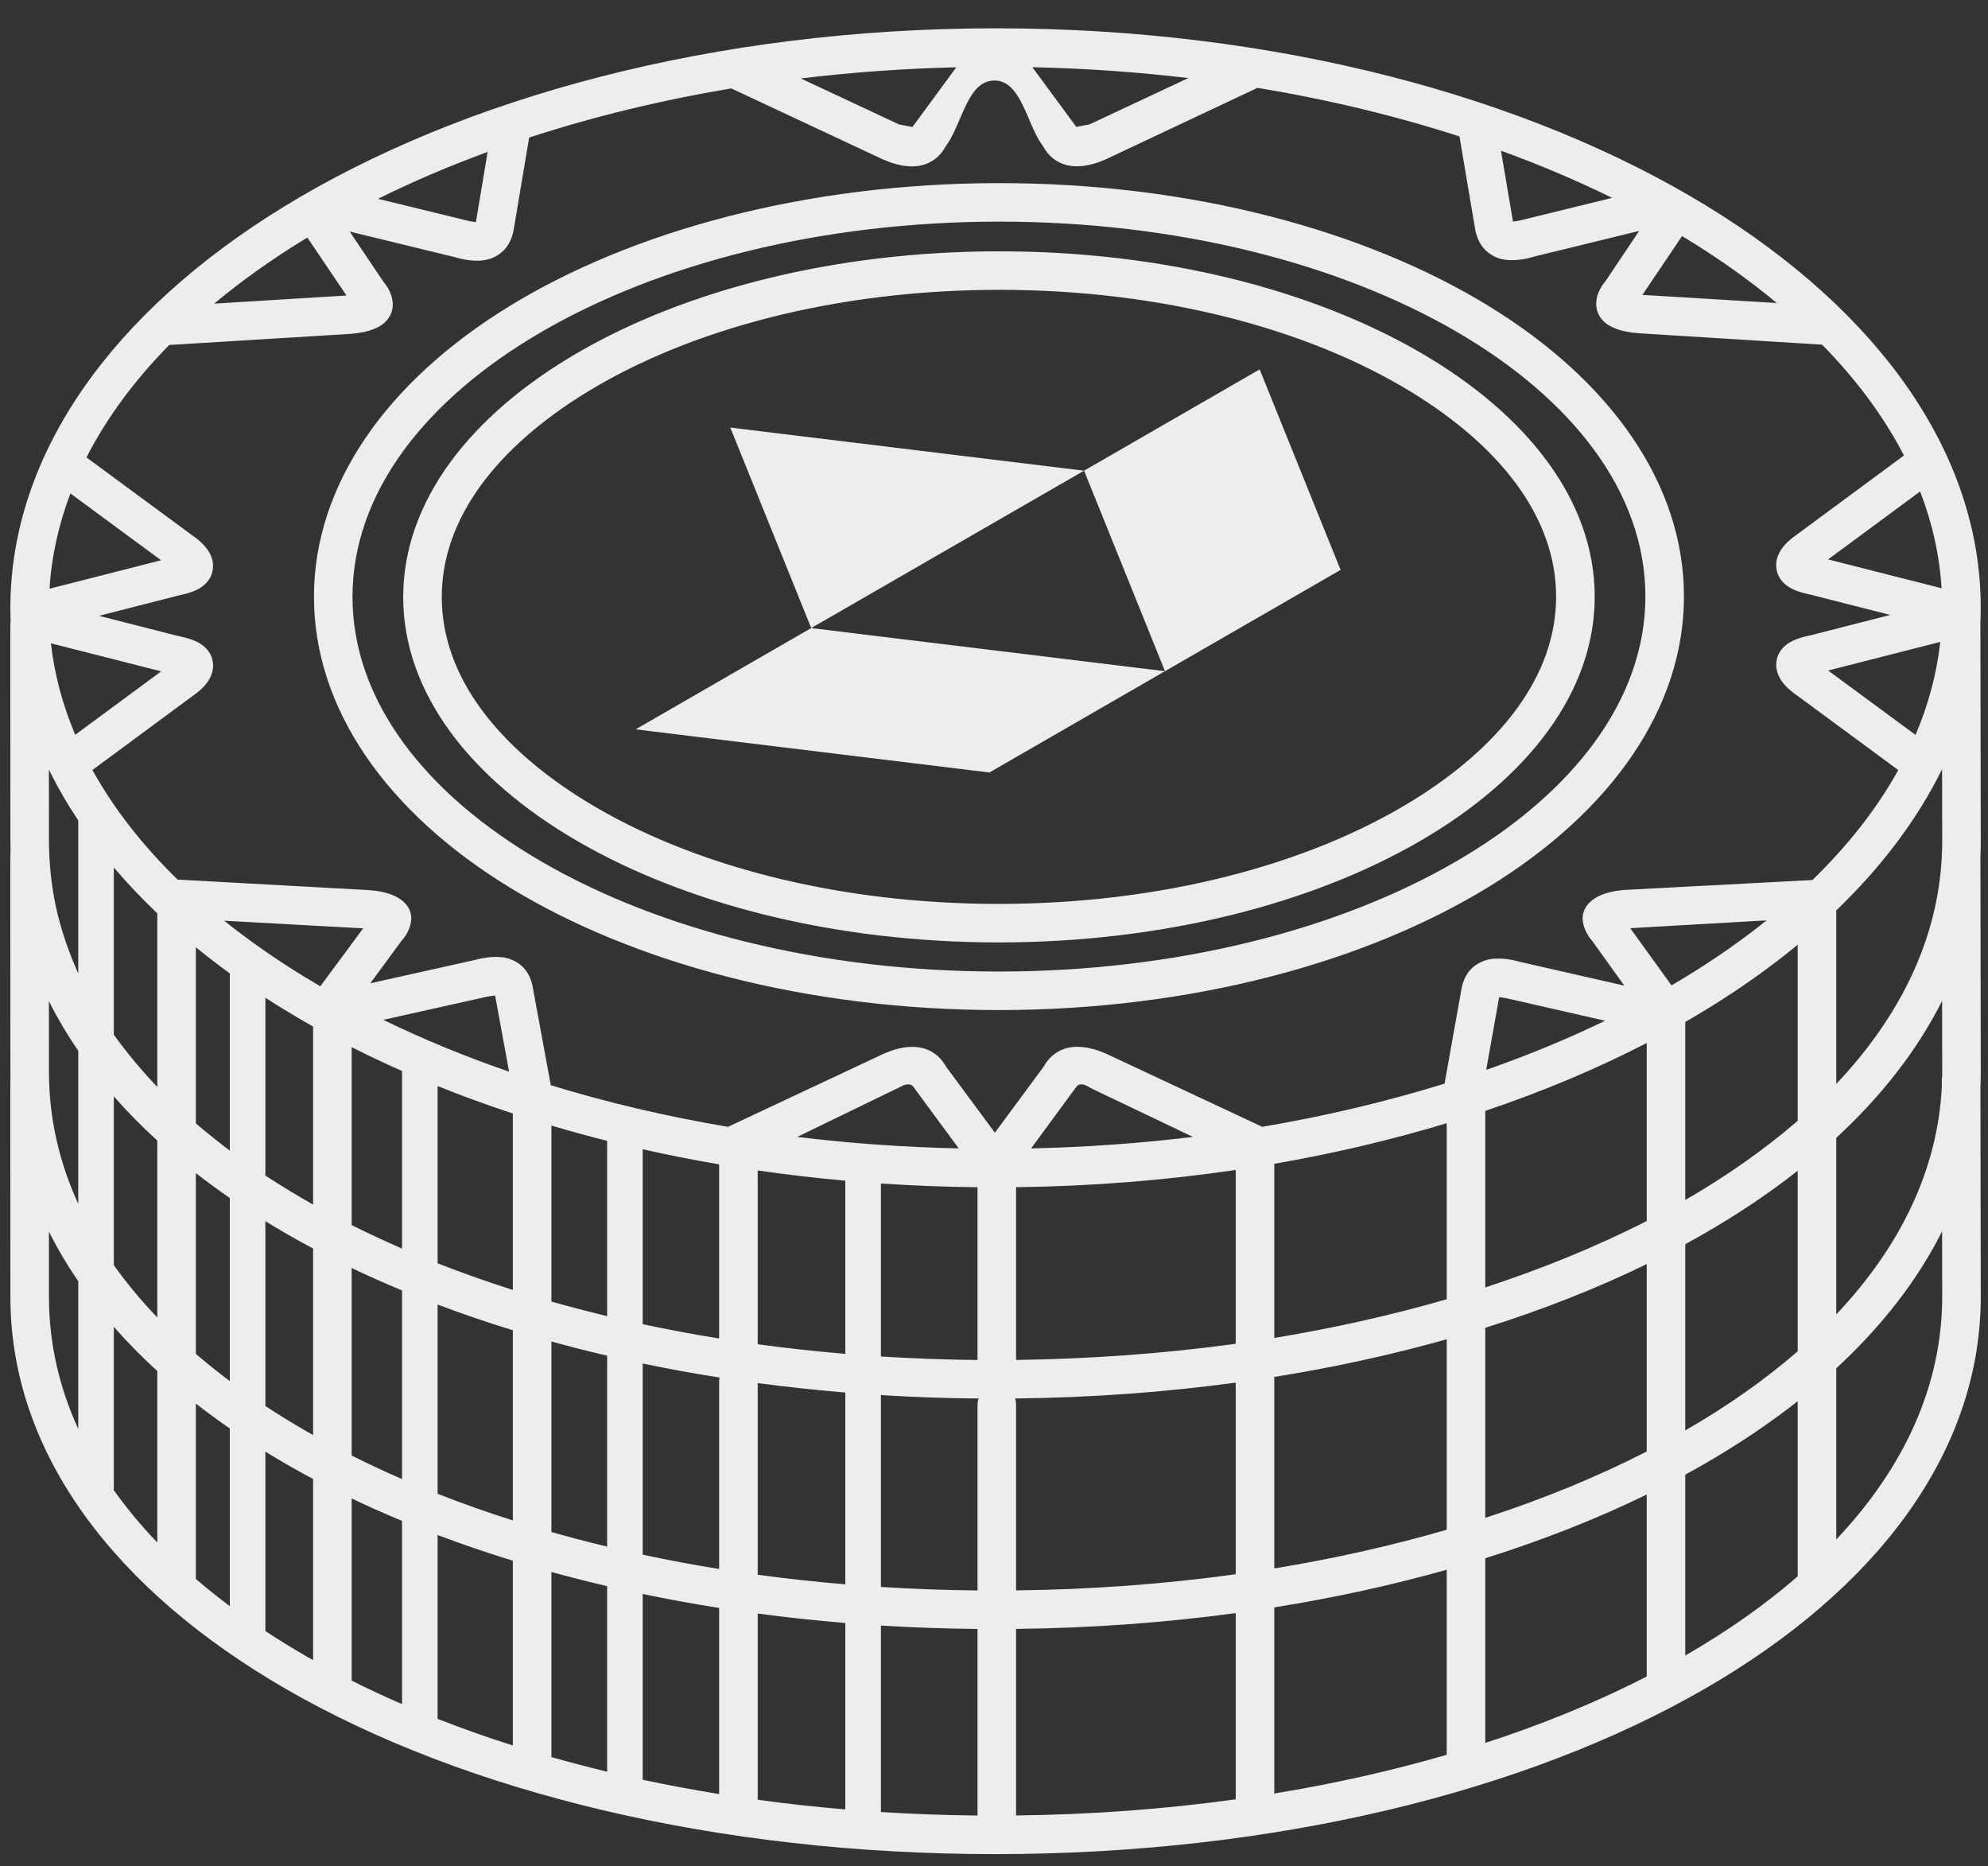 <svg width="65" height="61" viewBox="0 0 65 61" fill="none" xmlns="http://www.w3.org/2000/svg">
<rect x="0" y="0" width="65" height="61" fill="#333333" stroke="none"/>
<path fill-rule="evenodd" clip-rule="evenodd" d="M0.347 20.307C0.342 20.167 0.339 20.026 0.339 19.884C0.336 14.821 3.702 10.182 9.267 6.766C15.107 3.181 23.375 0.93 32.541 0.925C41.706 0.921 49.977 3.163 55.821 6.743C61.389 10.154 64.76 14.788 64.762 19.852C64.762 20.018 64.759 20.183 64.751 20.347L64.764 27.479C64.764 27.657 64.76 27.834 64.752 28.011L64.764 35.013C64.764 35.186 64.76 35.36 64.752 35.533V35.538L64.764 42.37C64.767 47.469 61.359 51.963 55.732 55.208C49.9 58.571 41.675 60.603 32.562 60.608C23.449 60.612 15.221 58.588 9.386 55.231C3.755 51.991 0.343 47.501 0.34 42.402C0.34 41.418 0.336 37.563 0.337 35.95C0.337 35.638 0.338 35.41 0.339 35.3C0.339 35.278 0.34 35.257 0.342 35.236C0.341 35.173 0.341 35.109 0.34 35.045C0.34 34.061 0.336 30.206 0.337 28.593C0.337 28.281 0.338 28.053 0.339 27.943C0.339 27.91 0.342 27.878 0.346 27.848C0.342 27.737 0.341 27.624 0.34 27.512C0.34 26.527 0.336 22.673 0.337 21.059C0.337 20.748 0.338 20.519 0.339 20.41C0.339 20.373 0.342 20.339 0.347 20.307ZM28.802 53.136V59.232C29.841 59.297 30.894 59.336 31.961 59.346V53.28C31.961 53.271 31.961 53.261 31.962 53.252L31.962 53.248C30.895 53.238 29.841 53.2 28.802 53.136ZM40.403 52.729C38.098 53.041 35.694 53.219 33.221 53.246V53.248C33.222 53.258 33.222 53.27 33.222 53.28V59.344C35.697 59.316 38.102 59.135 40.403 58.816V52.729ZM24.774 52.744V58.831C25.713 58.96 26.669 59.065 27.639 59.146V53.052C26.669 52.972 25.714 52.869 24.774 52.744ZM21.014 52.104V58.177C21.831 58.351 22.664 58.507 23.513 58.644V52.56C22.665 52.427 21.831 52.274 21.014 52.104ZM47.302 51.312C45.514 51.816 43.628 52.229 41.664 52.543V58.626C43.633 58.304 45.52 57.879 47.302 57.361V51.312ZM18.029 51.385V57.436C18.625 57.605 19.233 57.765 19.851 57.913V51.848C19.233 51.704 18.626 51.549 18.029 51.385ZM14.308 50.176V56.186C15.1 56.497 15.921 56.788 16.768 57.057V51.017C15.923 50.757 15.103 50.477 14.308 50.176ZM53.842 48.853C52.221 49.644 50.453 50.342 48.563 50.936V56.973C50.463 56.355 52.233 55.628 53.842 54.802V48.853ZM11.498 48.981V54.936C12.03 55.203 12.579 55.46 13.145 55.705V49.715C12.58 49.481 12.031 49.236 11.498 48.981ZM8.677 47.452V53.317C9.108 53.6 9.554 53.874 10.015 54.14C10.089 54.182 10.162 54.224 10.237 54.266V48.345C9.948 48.191 9.664 48.034 9.386 47.874C9.145 47.736 8.909 47.595 8.677 47.452ZM58.778 45.802C57.854 46.53 56.836 47.214 55.732 47.85C55.525 47.97 55.315 48.088 55.102 48.203V54.116C56.472 53.326 57.706 52.461 58.778 51.528V45.802ZM6.404 45.88V51.613C6.757 51.917 7.128 52.213 7.514 52.502V46.695C7.131 46.43 6.761 46.158 6.404 45.88ZM28.802 45.603V51.874C29.841 51.94 30.894 51.978 31.961 51.989V45.923C31.961 45.853 31.973 45.784 31.996 45.718L31.997 45.715C30.918 45.706 29.852 45.668 28.802 45.603ZM40.403 45.195C38.087 45.51 35.671 45.687 33.187 45.714C33.21 45.781 33.222 45.852 33.222 45.923V51.987C35.697 51.959 38.102 51.778 40.403 51.459V45.195ZM24.774 45.211V51.475C25.713 51.603 26.669 51.708 27.639 51.789V45.519C26.669 45.439 25.714 45.336 24.774 45.211ZM21.014 44.571V50.819C21.831 50.994 22.664 51.15 23.513 51.287V45.165C23.513 45.12 23.517 45.075 23.527 45.031V45.029C22.674 44.895 21.835 44.742 21.014 44.571ZM47.302 43.778C45.514 44.283 43.627 44.696 41.661 45.01V45.011C41.663 45.031 41.664 45.051 41.664 45.071V51.269C43.633 50.947 45.52 50.522 47.302 50.004V43.778ZM18.029 43.851V50.079C18.625 50.249 19.233 50.407 19.851 50.556V44.315C19.233 44.17 18.626 44.016 18.029 43.851ZM3.722 48.597C3.722 48.63 3.719 48.663 3.713 48.696L3.713 48.7C4.133 49.293 4.611 49.867 5.143 50.422V44.817C4.631 44.35 4.158 43.868 3.722 43.372V48.597ZM63.499 40.249C62.695 41.854 61.524 43.356 60.039 44.728V50.322C62.246 47.989 63.504 45.301 63.503 42.37L63.499 40.249ZM14.308 42.643V48.829C15.1 49.14 15.921 49.431 16.768 49.7V43.527C16.768 43.513 16.768 43.5 16.769 43.486V43.484C15.924 43.224 15.103 42.944 14.308 42.643ZM53.842 41.32C52.221 42.111 50.453 42.809 48.563 43.403V43.405V49.616C50.463 48.998 52.233 48.271 53.842 47.446V41.32ZM11.498 41.448V47.579C12.03 47.846 12.579 48.102 13.145 48.348V42.182C12.58 41.947 12.031 41.703 11.498 41.448ZM8.677 39.919V45.96C9.108 46.243 9.554 46.517 10.015 46.783C10.089 46.825 10.162 46.867 10.237 46.909V40.888C10.237 40.864 10.238 40.84 10.241 40.816V40.814C9.95 40.659 9.665 40.501 9.386 40.341C9.145 40.202 8.909 40.061 8.677 39.919ZM58.778 38.269C57.854 38.997 56.836 39.681 55.732 40.317C55.525 40.436 55.315 40.554 55.102 40.67V46.759C56.472 45.969 57.706 45.103 58.778 44.171V38.269ZM1.6 40.259C1.6 41.206 1.601 42.02 1.601 42.402C1.602 43.907 1.935 45.348 2.559 46.709V41.881C2.197 41.353 1.876 40.812 1.6 40.259ZM6.404 38.347V44.256C6.757 44.56 7.128 44.856 7.514 45.145V39.161C7.131 38.896 6.761 38.625 6.404 38.347ZM28.802 44.342C29.854 44.406 30.907 44.444 31.961 44.456V38.808C30.894 38.798 29.84 38.756 28.802 38.686V44.342ZM40.403 38.244C38.099 38.583 35.695 38.777 33.222 38.807V44.454C35.625 44.422 38.022 44.251 40.403 43.926V38.244ZM24.774 43.941C25.726 44.07 26.681 44.174 27.639 44.256V38.595C26.669 38.508 25.714 38.396 24.774 38.26V43.941ZM21.014 43.286C21.844 43.461 22.676 43.616 23.513 43.753V38.061C22.665 37.916 21.832 37.752 21.014 37.568V43.286ZM47.302 36.715C45.515 37.256 43.629 37.702 41.664 38.042V43.735C43.567 43.421 45.449 43.005 47.302 42.47V36.715ZM3.722 35.839V41.355C4.14 41.944 4.615 42.514 5.143 43.065V37.311C5.143 37.303 5.143 37.295 5.143 37.287V37.284C4.632 36.817 4.158 36.336 3.722 35.839ZM18.029 42.546C18.633 42.716 19.241 42.874 19.851 43.023V37.292C19.233 37.136 18.625 36.97 18.029 36.793V42.546ZM63.499 32.716C62.695 34.321 61.524 35.823 60.039 37.194V42.965C62.12 40.765 63.358 38.248 63.491 35.51L63.49 35.22H63.501V35.219C63.502 35.15 63.503 35.082 63.503 35.013L63.499 32.716ZM14.308 41.295C15.118 41.612 15.939 41.901 16.768 42.166V36.399C15.923 36.12 15.102 35.821 14.308 35.501V41.295ZM53.842 34.093C52.221 34.931 50.453 35.676 48.563 36.312V42.083C50.375 41.489 52.143 40.778 53.842 39.912V34.093ZM11.498 40.046C12.041 40.316 12.589 40.571 13.145 40.815V35.009C12.581 34.76 12.031 34.499 11.498 34.229V40.046ZM8.677 38.427C9.187 38.76 9.707 39.075 10.237 39.376V33.556C9.911 33.372 9.592 33.185 9.28 32.994C9.076 32.869 8.875 32.742 8.677 32.614V38.427ZM1.599 32.725C1.6 33.747 1.601 34.639 1.601 35.045C1.602 36.55 1.935 37.991 2.559 39.352V34.348C2.197 33.82 1.876 33.278 1.599 32.725ZM58.778 30.881C57.883 31.619 56.899 32.317 55.834 32.97C55.594 33.118 55.35 33.263 55.102 33.405V39.226C56.402 38.472 57.64 37.62 58.778 36.637V30.881ZM6.404 36.723C6.765 37.03 7.135 37.326 7.514 37.612V31.818C7.131 31.54 6.761 31.256 6.404 30.965V36.723ZM33.713 37.539C35.52 37.5 37.287 37.372 39.004 37.163L35.658 35.566C35.498 35.461 35.331 35.384 35.207 35.506L33.713 37.539ZM29.85 35.508C29.789 35.437 29.642 35.409 29.446 35.524L26.066 37.163C27.779 37.373 29.543 37.5 31.346 37.539L29.85 35.508ZM36.14 5.215C35.61 5.446 34.965 5.573 34.463 5.202C34.359 5.125 34.269 5.03 34.193 4.925C34.156 4.874 34.129 4.815 34.091 4.764C33.566 4.053 33.397 2.631 32.512 2.632C31.626 2.632 31.459 4.053 30.934 4.766C30.897 4.816 30.87 4.875 30.832 4.927C30.757 5.031 30.667 5.127 30.563 5.204C30.062 5.576 29.416 5.449 28.886 5.219L23.91 2.89C21.584 3.28 19.369 3.821 17.301 4.497L16.79 7.542C16.689 8.03 16.428 8.28 16.137 8.416C15.747 8.598 15.22 8.512 14.881 8.408L11.434 7.569L12.538 9.212C12.834 9.558 13.014 10.112 12.596 10.526C12.445 10.676 12.124 10.864 11.456 10.914L5.532 11.277C4.401 12.428 3.488 13.659 2.827 14.952L6.426 17.602C6.874 17.949 6.964 18.275 6.966 18.486C6.969 18.77 6.839 19.018 6.578 19.198C6.385 19.33 6.076 19.419 5.838 19.465L3.236 20.13L5.839 20.793C6.077 20.839 6.386 20.927 6.579 21.06C6.84 21.239 6.97 21.486 6.967 21.77C6.966 21.982 6.876 22.308 6.428 22.655L3.022 25.17C3.72 26.432 4.659 27.632 5.807 28.752L12.053 29.095C13.086 29.166 13.353 29.594 13.42 29.823C13.512 30.135 13.348 30.52 13.123 30.761L12.108 32.142L15.511 31.383C15.831 31.293 16.326 31.215 16.701 31.359C17.02 31.483 17.297 31.726 17.407 32.206L18.009 35.474C19.84 36.035 21.779 36.493 23.803 36.834L28.901 34.441C29.431 34.21 30.076 34.083 30.578 34.455C30.682 34.532 30.772 34.627 30.848 34.732C30.885 34.783 30.913 34.842 30.95 34.892C31.475 35.604 32.529 37.025 32.529 37.025C32.529 37.025 33.583 35.603 34.107 34.891C34.144 34.84 34.171 34.782 34.208 34.73C34.284 34.625 34.374 34.53 34.478 34.453C34.979 34.081 35.625 34.207 36.155 34.438L41.271 36.833C43.357 36.48 45.352 36.005 47.232 35.421L47.794 32.276C47.901 31.793 48.174 31.548 48.485 31.421C48.864 31.266 49.367 31.346 49.692 31.44L53.108 32.218L52.066 30.766C51.85 30.53 51.688 30.157 51.767 29.85C51.829 29.611 52.088 29.164 53.138 29.089L59.26 28.766C60.417 27.642 61.364 26.438 62.067 25.172L58.615 22.629C58.168 22.282 58.078 21.956 58.075 21.744C58.072 21.46 58.203 21.213 58.464 21.033C58.656 20.901 58.966 20.812 59.203 20.766L61.805 20.101L59.202 19.439C58.965 19.393 58.655 19.304 58.463 19.172C58.201 18.992 58.071 18.744 58.074 18.461C58.076 18.249 58.166 17.923 58.613 17.576L62.252 14.889C61.594 13.615 60.691 12.402 59.577 11.267L53.576 10.893C52.908 10.843 52.587 10.656 52.436 10.506C52.017 10.092 52.197 9.538 52.492 9.192L53.595 7.548L50.148 8.39C49.81 8.495 49.283 8.581 48.892 8.399C48.602 8.264 48.34 8.013 48.238 7.527L47.719 4.46C45.651 3.791 43.437 3.255 41.114 2.872L36.14 5.215ZM3.722 33.822C4.155 34.426 4.631 34.993 5.143 35.531V29.856C4.632 29.37 4.158 28.87 3.722 28.357V33.822ZM63.499 25.14C62.695 26.781 61.524 28.332 60.039 29.76V35.431C62.119 33.233 63.356 30.718 63.491 27.983L63.49 27.863H63.496C63.501 27.736 63.503 27.608 63.503 27.48L63.499 25.14ZM16.188 32.541C16.076 32.554 15.964 32.568 15.855 32.595L12.533 33.337C13.819 33.964 15.194 34.531 16.645 35.031L16.188 32.541ZM48.593 34.972C49.961 34.494 51.261 33.957 52.481 33.366L49.342 32.65C49.235 32.622 49.126 32.609 49.017 32.595L48.593 34.972ZM32.655 5.986C26.346 5.989 20.659 7.551 16.639 10.019C12.63 12.481 10.263 15.864 10.265 19.513C10.267 23.162 12.637 26.542 16.649 29C20.671 31.464 26.36 33.02 32.669 33.017C38.977 33.014 44.665 31.452 48.685 28.984C52.694 26.522 55.061 23.14 55.059 19.49C55.057 15.841 52.687 12.461 48.675 10.003C44.653 7.539 38.964 5.983 32.655 5.986ZM7.331 30.097C8.131 30.738 9.003 31.347 9.939 31.921C10.115 32.028 10.294 32.135 10.473 32.24L11.874 30.346L7.331 30.097ZM53.303 30.341L54.652 32.21C54.828 32.108 55.002 32.003 55.174 31.898C56.103 31.327 56.969 30.721 57.763 30.085L53.303 30.341ZM1.601 27.511C1.606 28.209 1.674 28.902 1.817 29.584C1.98 30.356 2.235 31.101 2.559 31.819V26.818C2.197 26.276 1.876 25.722 1.599 25.156L1.601 27.511ZM32.656 7.245C44.321 7.239 53.795 12.726 53.798 19.491C53.801 26.256 44.333 31.752 32.668 31.758C21.003 31.764 11.529 26.277 11.525 19.512C11.522 12.748 20.99 7.251 32.656 7.245ZM32.656 8.215C43.407 8.209 52.137 13.266 52.141 19.5C52.144 25.735 43.418 30.8 32.668 30.806C21.917 30.811 13.186 25.754 13.183 19.52C13.18 13.286 21.905 8.22 32.656 8.215ZM32.657 9.474C37.968 9.471 42.766 10.745 46.152 12.819C49.024 14.578 50.878 16.889 50.879 19.501C50.881 22.113 49.029 24.426 46.159 26.188C42.775 28.265 37.977 29.544 32.667 29.547C27.356 29.549 22.558 28.276 19.172 26.201C16.3 24.442 14.446 22.131 14.444 19.519C14.443 16.907 16.295 14.595 19.165 12.833C22.549 10.755 27.346 9.477 32.657 9.474ZM32.351 25.251L38.091 21.94L26.524 20.53L20.783 23.841L32.351 25.251ZM59.773 21.918L62.631 24.022C63.049 23.04 63.324 22.024 63.439 20.983L59.773 21.918ZM1.665 21.029C1.781 22.054 2.051 23.053 2.46 24.019L5.27 21.945L1.665 21.029ZM38.091 21.94L43.832 18.629L41.186 12.075L35.445 15.386L38.091 21.94ZM26.524 20.53L35.445 15.386L23.878 13.976L26.524 20.53ZM2.303 16.13C1.919 17.137 1.686 18.178 1.619 19.244L5.268 18.314L2.303 16.13ZM59.772 18.286L63.481 19.228C63.415 18.145 63.176 17.087 62.781 16.065L59.772 18.286ZM10.049 7.765L9.927 7.839C8.866 8.491 7.887 9.188 7.003 9.925L11.329 9.66L10.049 7.765ZM53.701 9.639L58.094 9.905C57.207 9.166 56.226 8.468 55.161 7.816C55.107 7.783 55.052 7.749 54.997 7.716L53.701 9.639ZM15.944 4.966C14.685 5.428 13.486 5.94 12.358 6.499L15.254 7.205C15.354 7.232 15.457 7.246 15.56 7.262L15.944 4.966ZM49.469 7.245C49.571 7.229 49.674 7.215 49.775 7.187L52.71 6.468C51.567 5.905 50.353 5.389 49.076 4.926L49.469 7.245ZM31.267 2.2C29.532 2.241 27.834 2.365 26.183 2.564L29.399 4.069C29.544 4.096 29.689 4.123 29.834 4.151L31.267 2.2ZM35.191 4.148C35.336 4.121 35.481 4.093 35.626 4.065L38.854 2.552C37.197 2.355 35.494 2.235 33.754 2.197L35.191 4.148Z" fill="#EDEDED"/>
</svg>
